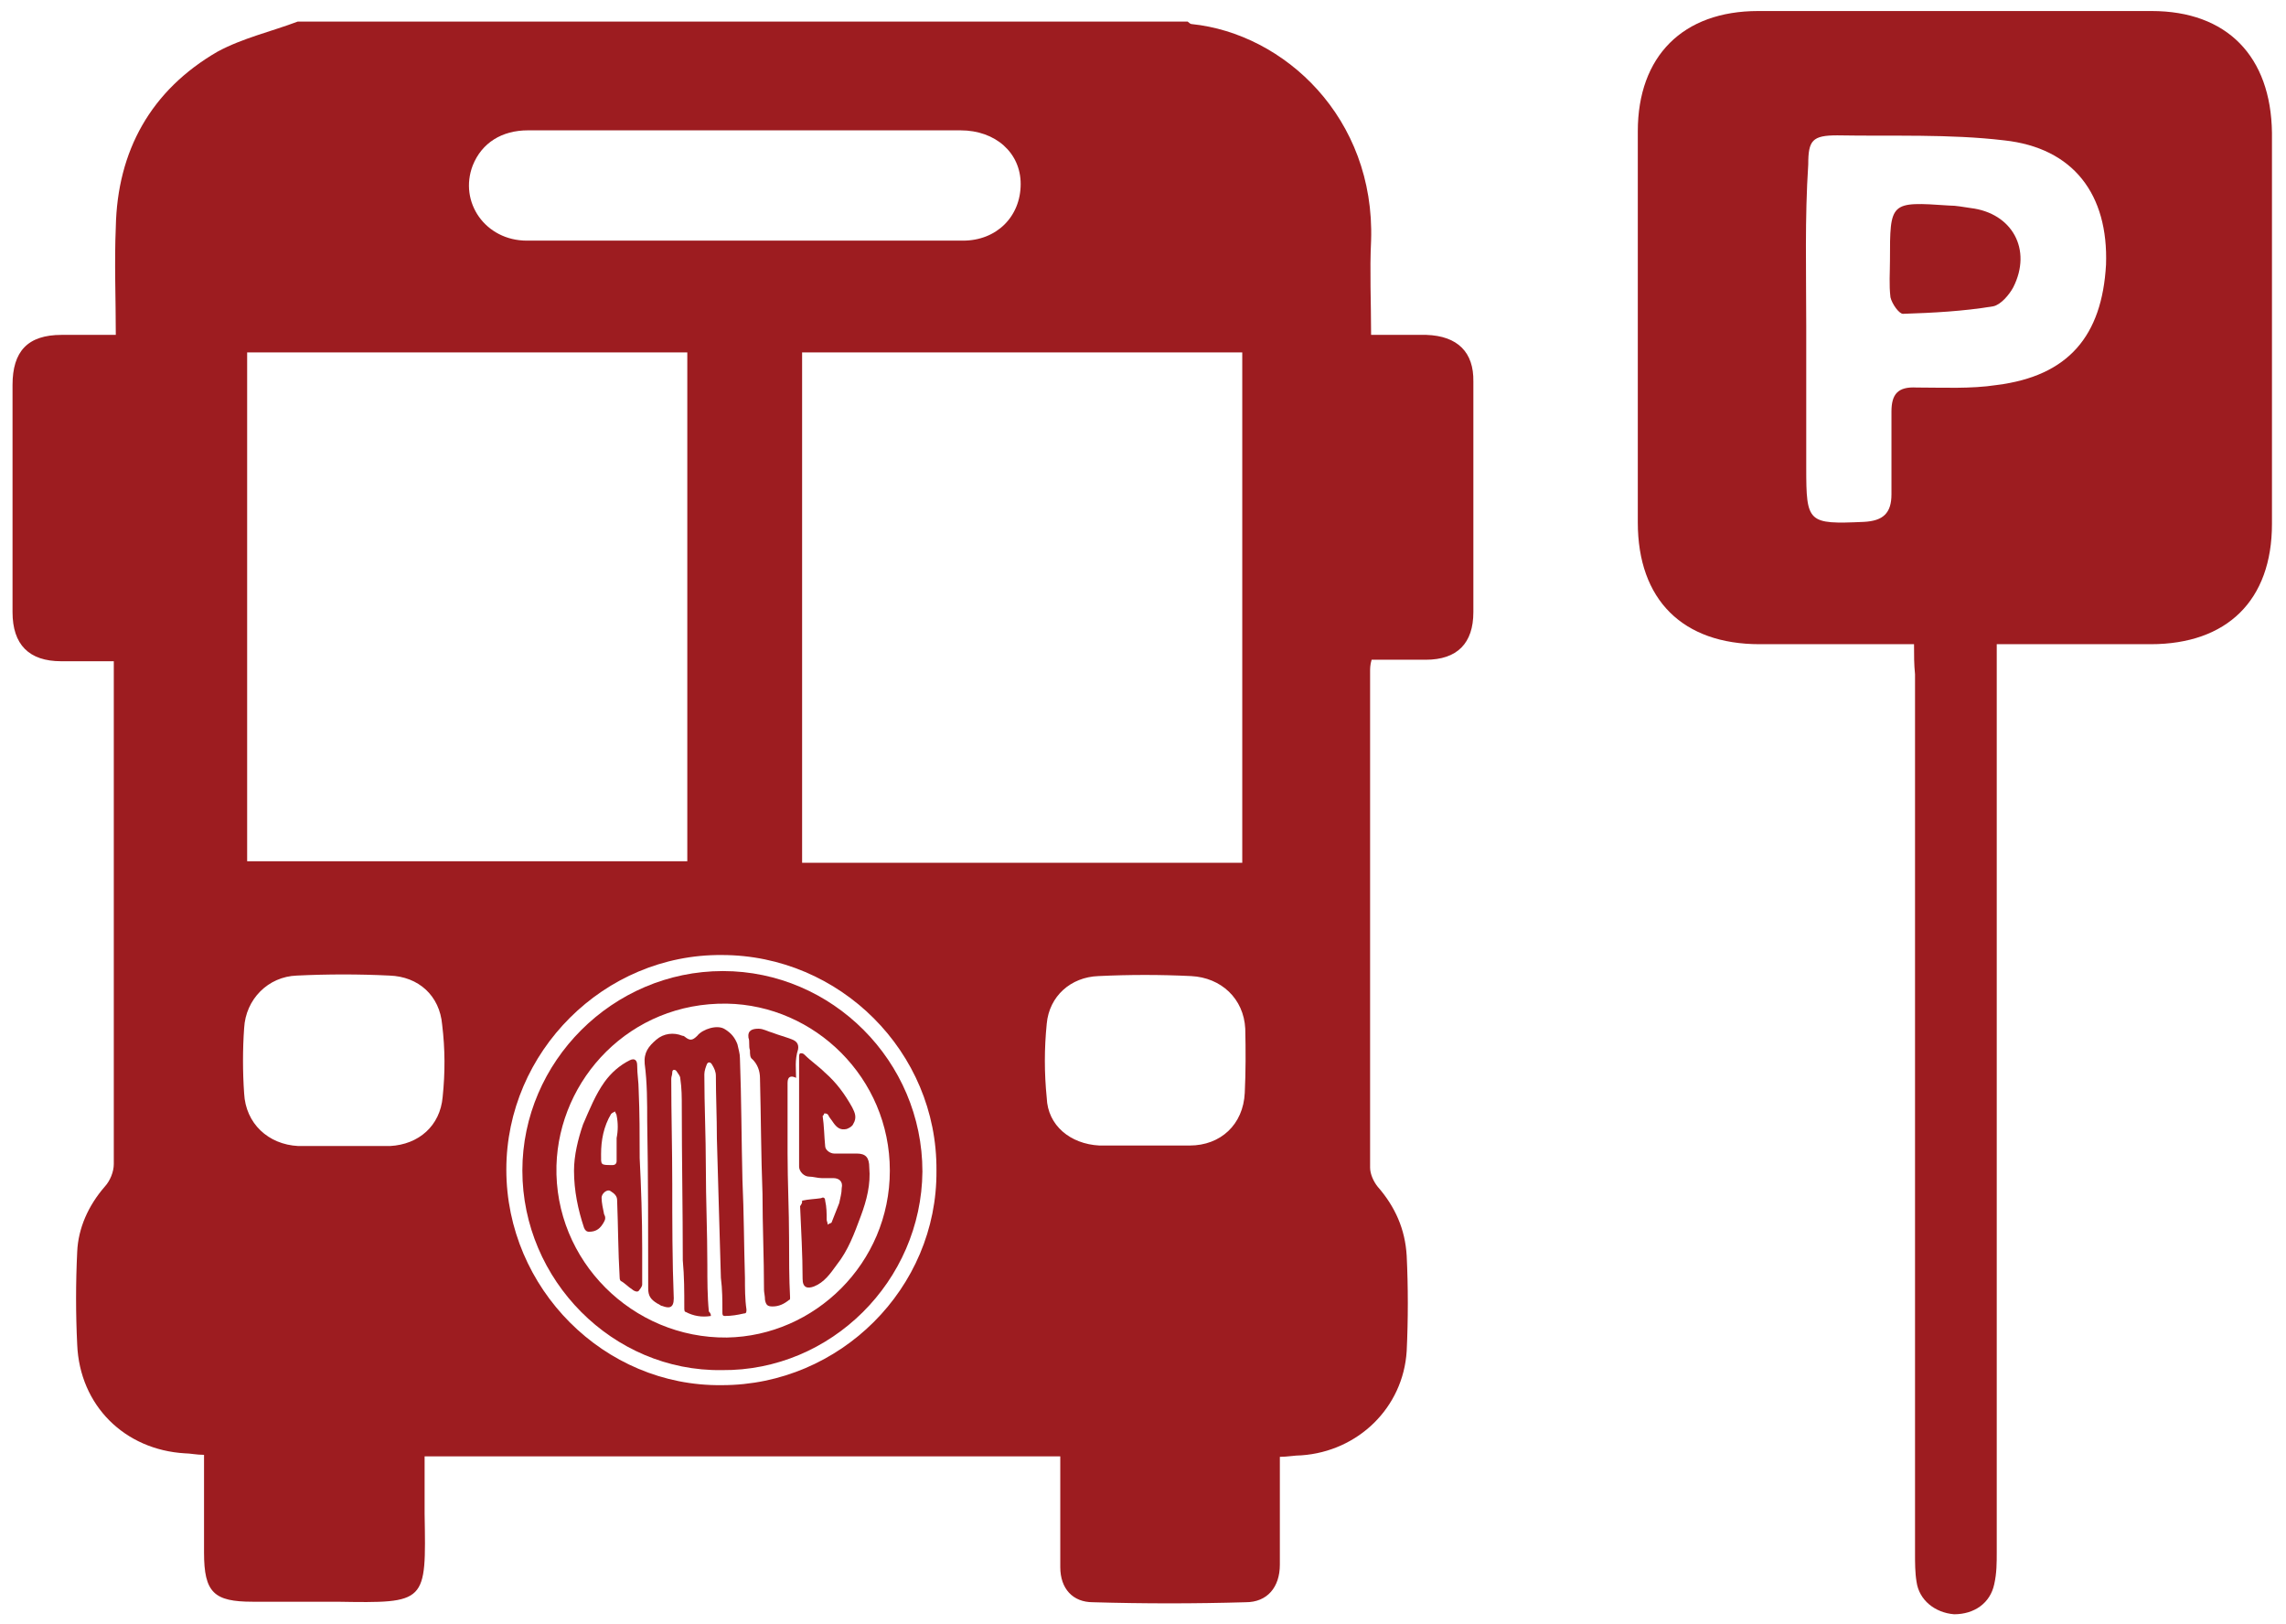 <?xml version="1.0" encoding="utf-8"?>
<!-- Generator: Adobe Illustrator 18.0.0, SVG Export Plug-In . SVG Version: 6.00 Build 0)  -->
<!DOCTYPE svg PUBLIC "-//W3C//DTD SVG 1.1//EN" "http://www.w3.org/Graphics/SVG/1.1/DTD/svg11.dtd">
<svg version="1.1" id="Layer_1" xmlns="http://www.w3.org/2000/svg" xmlns:xlink="http://www.w3.org/1999/xlink" x="0px" y="0px"
	 viewBox="22 88 456 324" enable-background="new 22 88 456 324" xml:space="preserve">
<g>
	<g>
		<path fill="#9D1C20" d="M403.8,216.5c-10.8,0-20.8,0-30.8,0c-15.3,0-24.3-8.8-24.3-24.3c0-26,0-52,0-78c0-15,9-24,24-24
			c26.3,0,52.3,0,78.5,0c15,0,23.8,9,24,24.3c0,26,0,52,0,78c0,15.3-9,24-24.2,24c-8.8,0-17.3,0-26,0c-1.5,0-2.8,0-4.7,0
			c0,2.3,0,4.2,0,6c0,58.3,0,116.8,0,175c0,2.3,0,4.3-0.5,6.5c-0.8,3.8-4,6-8,6c-3.8-0.3-7-2.8-7.5-6.5c-0.3-1.8-0.3-3.8-0.3-5.5
			c0-58.5,0-117,0-175.5C403.8,220.5,403.8,218.8,403.8,216.5z M382.3,153c0,9.5,0,18.8,0,28.3c0,11,0.3,11.3,11.5,10.8
			c3.8-0.2,5.5-1.7,5.5-5.5c0-5.5,0-11,0-16.5c0-3.5,1.3-5,5-4.8c5.3,0,10.8,0.3,16-0.5c14.3-1.8,21-9.8,21.8-24
			c0.5-14-6.5-23.3-20.3-24.8c-11-1.3-22.2-0.8-33.3-1c-5,0-5.8,1-5.8,5.8C382,131.5,382.3,142.3,382.3,153z"/>
		<path fill="#9D1C20" d="M399,140c0-11.8,0-11.8,11.8-11c1.5,0,2.8,0.3,4.3,0.5c8.3,1,12.3,8.3,8.5,15.8c-0.8,1.5-2.5,3.5-4,3.8
			c-6,1-12,1.3-18,1.5c-0.8,0-2.2-2-2.5-3.3C398.8,144.8,399,142.3,399,140z"/>
	</g>
	<g>
		<path fill="none" d="M159.3,158.3c-29.3,0-58.5,0-87.7,0c0,34,0,67.8,0,101.5c29.3,0,58.5,0,87.7,0
			C159.3,226,159.3,192.3,159.3,158.3z"/>
		<path fill="none" d="M99.8,282.8c-6.3-0.3-12.3-0.3-18.5,0c-5.8,0.3-10.3,4.5-10.5,10.5c-0.3,4.2-0.3,8.8,0,13
			c0.3,6,4.8,10.3,10.8,10.5c3,0,6,0,9,0c3,0,6.3,0,9.3,0c5.8-0.3,10-4,10.5-9.8c0.2-4.8,0.2-9.8,0-14.5
			C110,286.8,105.5,282.8,99.8,282.8z"/>
		<path fill="none" d="M182,260c29.5,0,58.5,0,87.8,0c0-34,0-67.8,0-101.8c-29.2,0-58.5,0-87.8,0C182,192.3,182,226,182,260z"/>
		<path fill="none" d="M259.5,282.8c-6.3-0.3-12.3-0.3-18.5,0c-5.5,0.3-10,4-10.3,9.5c-0.5,5-0.5,9.8,0,14.8c0.5,5.5,5,9.5,10.5,9.5
			c3,0,6,0,9,0c3,0,6,0,9,0c6.3-0.2,10.8-4.5,11-10.5c0.3-4.3,0.3-8.5,0-12.5C270,287.3,265.5,282.8,259.5,282.8z"/>
		<path fill="none" d="M127,136c14.5,0,29,0,43.5,0s29,0,43.5,0c7,0,11.7-4.8,11.5-11.3c0-6.3-5-10.7-12-10.7c-18,0-36,0-54,0
			c-10.8,0-21.5,0-32.3,0c-5.3,0-9.3,2.7-11,7C113.5,128.3,118.8,136,127,136z"/>
		<path fill="#9D1C20" d="M306.5,154.8c-3.5,0-7.3,0-11,0c0-6.5-0.3-12.8,0-18.8c0.8-24.5-17.3-41.3-35.8-43.2
			c-0.3,0-0.5-0.3-0.8-0.5c-59.2,0-118.2,0-177.5,0c-5.3,2-11,3.3-16,6c-13.3,7.7-20,19.8-20.3,35c-0.3,7,0,14.3,0,21.5
			c-3.8,0-7.3,0-10.8,0c-6.8,0-9.8,3.3-9.8,10c0,15,0,30.3,0,45.3c0,6.5,3.3,9.8,9.7,9.8c3.5,0,6.8,0,10.5,0c0,1.3,0,2,0,3
			c0,32.5,0,65,0,97.3c0,1.5-0.7,3.3-1.8,4.5c-3.3,3.8-5.3,8.3-5.5,13c-0.3,6.3-0.3,12.3,0,18.5c0.5,12.2,9.5,21,21.5,21.7
			c1,0,2.3,0.3,3.8,0.3c0,6.5,0,13,0,19.5c0,8,2,9.8,9.7,9.8c5.5,0,11,0,16.8,0c18,0.3,17.8,0.3,17.5-17.5c0-3.8,0-7.5,0-11.5
			c42.3,0,84.3,0,126.8,0c0,1.5,0,2.8,0,4.3c0,6,0,12,0,17.8c0,4.3,2.5,7,6.5,7c10.3,0.3,20.2,0.3,30.5,0c4.3,0,6.8-3,6.8-7.5
			c0-7,0-14.3,0-21.5c1.5,0,3-0.3,4.3-0.3c11.3-0.8,20.3-9.5,21-20.8c0.3-6.3,0.3-12.8,0-19c-0.3-5.3-2.3-9.8-5.8-13.8
			c-0.8-1-1.5-2.5-1.5-3.8c0-33,0-66,0-99c0-0.5,0-1.3,0.3-2.3c3.8,0,7.3,0,10.8,0c6.3,0,9.5-3.3,9.5-9.5c0-15.3,0-30.5,0-46
			C316,158.3,312.8,155,306.5,154.8z M269.8,158.3c0,33.8,0,67.8,0,101.8c-29.2,0-58.2,0-87.8,0c0-34,0-67.8,0-101.8
			C211.3,158.3,240.3,158.3,269.8,158.3z M116.3,121c1.8-4.5,5.8-7,11-7c10.8,0,21.5,0,32.3,0c18,0,36,0,54,0c7,0,12,4.5,12,10.7
			c0,6.5-4.8,11.3-11.5,11.3c-14.5,0-29,0-43.5,0s-29,0-43.5,0C118.8,136,113.5,128.3,116.3,121z M71.3,158.3c29.5,0,58.5,0,87.8,0
			c0,34,0,67.8,0,101.5c-29.3,0-58.5,0-87.8,0C71.3,226,71.3,192.3,71.3,158.3z M110.3,306.8c-0.5,5.8-4.8,9.5-10.5,9.8
			c-3,0-6.3,0-9.3,0s-6,0-9,0c-6-0.3-10.5-4.5-10.8-10.5c-0.3-4.3-0.3-8.8,0-13c0.3-5.8,4.8-10.3,10.5-10.5c6.3-0.3,12.3-0.3,18.5,0
			c5.8,0.2,10,4,10.5,9.8C110.8,297.3,110.8,302,110.3,306.8z M166,364.3c-23.5,0.3-43-19.3-43-43c0-23.5,19.5-43,43-42.8
			c23.5,0,43,19.3,42.8,43C209,345,189.5,364.3,166,364.3z M270.3,306c-0.3,6.3-4.8,10.5-11,10.5c-3,0-6,0-9,0c-3,0-6,0-9,0
			c-5.8-0.3-10.3-4-10.5-9.5c-0.5-5-0.5-9.8,0-14.8c0.5-5.5,4.8-9.3,10.3-9.5c6.3-0.3,12.3-0.3,18.5,0c6,0.3,10.5,4.5,10.8,10.5
			C270.5,297.5,270.5,301.8,270.3,306z"/>
	</g>
	<g>
		<path fill="#9D1C20" d="M166,361.3c-21.8,0.3-39.8-18-39.8-39.8c0-21.7,18-39.8,40-39.8c21.8,0,39.8,18,39.8,40
			C205.8,343.5,187.8,361.5,166,361.3z M199.5,321.5c0-18.5-15-33-32.5-33.3c-19.3-0.3-33.5,15-34,32.3c-0.5,19,15.2,34.5,34,34.3
			C184.5,354.5,199.5,340,199.5,321.5z"/>
		<path fill="#9D1C20" d="M163.8,350.5c-1.8,0.3-3.5,0-5-0.8c-0.3,0-0.3-0.5-0.3-0.8c0-3.3,0-6.3-0.3-9.5c0-10.3-0.2-20.3-0.2-30.5
			c0-2,0-3.8-0.3-5.8c0-0.5-0.5-1-0.8-1.5c-0.3-0.3-0.8-0.3-0.8,0.3s-0.2,0.8-0.2,1.3c0,7,0.2,14,0.2,21c0,7.5,0,15.3,0.3,22.8
			c0,2-1,2-2.3,1.5c-0.3,0-0.5-0.3-1-0.5c-1.3-0.8-1.8-1.5-1.8-3c0-11,0-22.3-0.2-33.3c0-3.8,0-7.8-0.5-11.5
			c-0.2-2.3,0.8-3.5,2.3-4.8c1.5-1.3,3.5-1.5,5.2-0.8c0.3,0,0.5,0.2,0.5,0.2c1,0.8,1.5,0.8,2.5-0.2c1-1.3,4-2.3,5.5-1.3
			c1.3,0.8,2,1.7,2.5,3c0.2,1,0.5,1.8,0.5,2.8c0.3,8,0.3,16.3,0.5,24.3c0.3,6.5,0.3,13,0.5,19.5c0,2,0,4.3,0.3,6.3
			c0,0.5,0,0.8-0.5,0.8c-1.3,0.3-2.5,0.5-3.8,0.5c-0.5,0-0.5-0.3-0.5-0.8c0-2.3,0-4.5-0.3-6.8c-0.3-9.3-0.5-18.5-0.8-27.8
			c0-4.3-0.2-8.5-0.2-12.5c0-0.8-0.3-1.5-0.8-2.3c-0.3-0.5-0.8-0.5-1,0s-0.5,1.3-0.5,2c0,6.3,0.3,12.3,0.3,18.5
			c0,6.5,0.3,13,0.3,19.5c0,3,0,6.3,0.3,9.3C163.8,350,163.8,350.3,163.8,350.5z"/>
		<path fill="#9D1C20" d="M136.5,321.5c0-3,0.8-6.3,1.8-9.2c1.3-3,2.5-6,4.3-8.5c1.3-1.8,3-3.3,5-4.3c1-0.5,1.5,0,1.5,1
			c0,1.8,0.3,3.3,0.3,5c0.2,4.5,0.2,9,0.2,13.5c0.3,6,0.5,12,0.5,18c0,2.5,0,4.7,0,7.2c0,0.5-0.5,1-0.7,1.3c-0.3,0.3-1,0-1.3-0.3
			c-0.8-0.5-1.5-1.3-2.3-1.7c-0.2-0.3-0.2-0.5-0.2-0.8c-0.3-5-0.3-10.3-0.5-15.3c0-0.8-0.5-1.3-1.3-1.8c-0.7-0.5-1.8,0.5-1.8,1.3
			c0,1,0.3,2.3,0.5,3.3c0.3,0.5,0.3,1,0,1.5c-0.7,1.3-1.5,2-3,2c-0.5,0-0.8-0.3-1-0.8C137.3,329.3,136.5,325.5,136.5,321.5z
			 M145,315C145,315,145.3,315,145,315c0.3-1.5,0.3-3,0-4.5c0-0.3-0.3-0.5-0.3-0.8c-0.3,0.2-0.5,0.2-0.8,0.5c-1.5,2.5-2,5.3-2,8
			c0,2.2-0.2,2.2,2.3,2.2c0.5,0,0.8-0.3,0.8-0.8C145,318,145,316.5,145,315z"/>
		<path fill="#9D1C20" d="M182,327.5c1.3-0.3,2.5-0.3,3.8-0.5c0.5-0.3,0.8,0,0.8,0.5c0.3,1.3,0.3,2.5,0.3,3.8c0,0.3,0.2,0.5,0.2,1
			c0.3-0.3,0.8-0.3,0.8-0.5c0.5-1.3,1-2.5,1.5-3.8c0.2-1,0.5-2,0.5-3c0.3-1.3-0.5-2-1.7-2c-0.8,0-1.5,0-2.3,0
			c-0.8,0-1.7-0.3-2.5-0.3c-1,0-2-1-2-2c0-0.3,0-0.8,0-1c0-7,0-13.8,0-20.8c0-0.3,0-0.8,0.3-0.8s0.5,0,0.8,0.3
			c1.3,1.3,2.8,2.3,4,3.5c2.3,2,4,4.3,5.5,7c0.5,1,1,2,0.2,3.3c-0.2,0.5-0.8,0.8-1.3,1c-1.3,0.3-2-0.3-2.7-1.3c-0.3-0.5-0.8-1-1-1.5
			c-0.2-0.3-0.5-0.3-0.8-0.3c0,0.3-0.3,0.5-0.3,0.5c0.3,2,0.3,4,0.5,6c0,0.8,1,1.5,1.8,1.5c1.3,0,2.3,0,3.5,0c0.3,0,0.8,0,1,0
			c1.8,0,2.5,0.8,2.5,2.8c0.3,3.3-0.5,6.5-1.7,9.7c-1.3,3.5-2.5,6.8-4.8,9.7c-1.3,1.8-2.5,3.5-4.5,4.3c-1.3,0.5-2.3,0.3-2.3-1.5
			c0-4.8-0.3-9.8-0.5-14.5C182,328,182,328,182,327.5z"/>
		<path fill="#9D1C20" d="M180.8,303c-1-0.5-1.7-0.3-1.7,1c0,4.8,0,9.3,0,14c0,5.8,0.3,11.5,0.3,17c0,4,0,8,0.2,11.8
			c0,0.3,0,0.5-0.2,0.5c-1,0.8-2,1.3-3.3,1.3c-1,0-1.3-0.3-1.5-1.3c0-0.8-0.2-1.5-0.2-2c0-6.5-0.3-12.8-0.3-19.2
			c-0.3-7.8-0.3-15.3-0.5-23c0-1.5-0.5-2.8-1.5-3.8c-0.5-0.3-0.5-1-0.5-1.8c-0.3-0.8,0-1.8-0.3-2.5c-0.2-1.5,0.8-1.8,2-1.8
			c1,0,1.7,0.5,2.8,0.8c1.3,0.5,2.5,0.8,3.8,1.3c0.8,0.3,1.5,0.8,1.3,2C180.5,299.5,180.8,301.3,180.8,303z"/>
	</g>
</g>
</svg>
